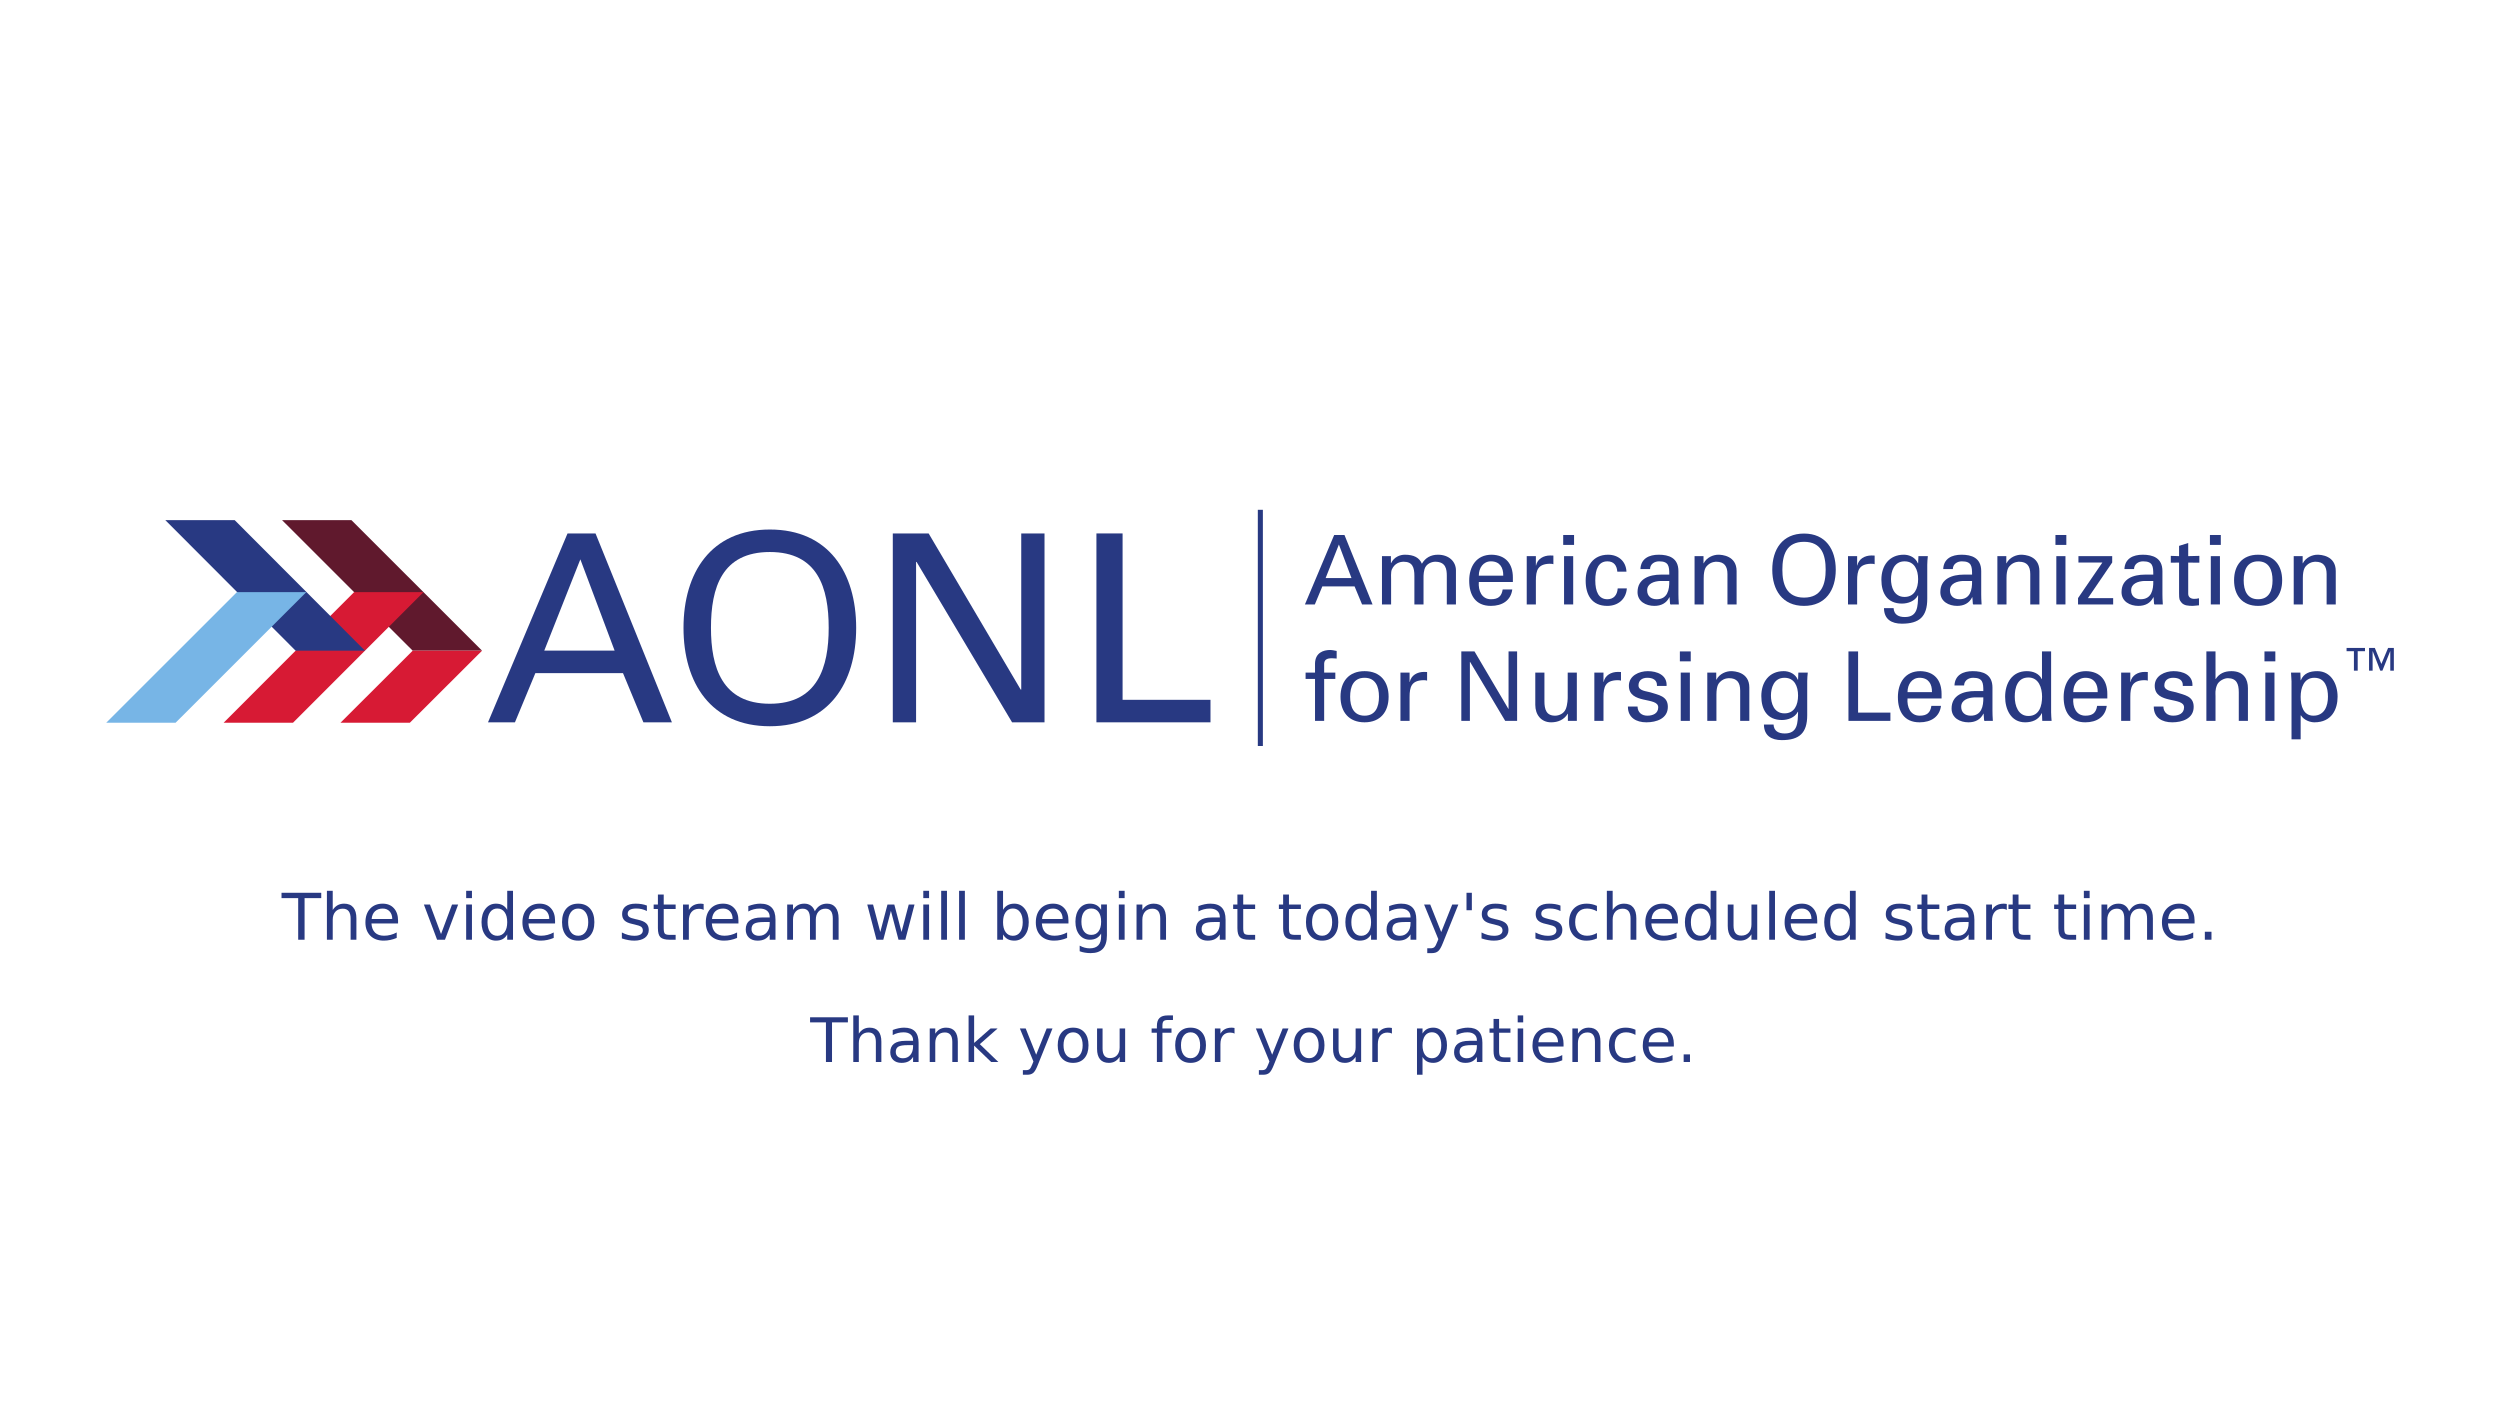 <?xml version="1.0" encoding="UTF-8"?>
<svg version="1.1" viewBox="0 0 1706.7 960" xmlns="http://www.w3.org/2000/svg" xmlns:cc="http://creativecommons.org/ns#" xmlns:dc="http://purl.org/dc/elements/1.1/" xmlns:rdf="http://www.w3.org/1999/02/22-rdf-syntax-ns#">
 <defs>
  <clipPath id="b">
   <path d="m341 0h2v69.988h-2z"/>
  </clipPath>
  <clipPath id="a">
   <path d="m663 40h14.809v8h-14.809z"/>
  </clipPath>
 </defs>
 <style type="text/css">.st0{fill:#28346A;}
	.st1{fill:#FFFFFE;}
	.st2{fill:#8B2434;}</style>
 <g transform="matrix(2.304 0 0 2.304 72.538 348.01)">
  <g fill="#283982" stroke-width=".579">
   <path d="m361.3 20.242h7.668l-3.734-9.949zm-6.129 7.809 8.664-20.578h3.051l8.32 20.578h-3.106l-2.223-5.356h-9.547l-2.223 5.356h-2.938"/>
   <path d="m380.65 15.797h0.055c0.855-1.797 2.625-2.481 4.078-2.481 2.707 0 4.305 0.91 5.043 2.68 1.027-1.77 2.652-2.68 4.762-2.68 3.305 0 5.328 2.082 5.328 4.644v10.09h-2.707v-8.465c0-1.965-0.285-4.188-3.449-4.188-0.824 0-2.648 0.453-3.164 2.223-0.371 1.309-0.285 2.734-0.285 3.078v7.352h-2.707v-8.465c0-2.481-0.57-4.188-3.164-4.188-1.109 0-2.707 0.426-3.535 2.336-0.312 0.742-0.199 2.621-0.199 2.965v7.352h-2.707v-14.309h2.652v2.055"/>
   <path d="m413.93 19.531c0.059-2.394-1.023-4.25-3.648-4.25-2.25 0-3.59 1.91-3.59 4.25zm-7.238 1.879c-0.199 2.508 0.828 5.102 3.59 5.102 2.109 0 3.164-0.824 3.481-2.906h2.848c-0.426 3.25-2.934 4.875-6.356 4.875-4.59 0-6.414-3.25-6.414-7.469 0-4.191 2.109-7.695 6.644-7.695 4.273 0.086 6.297 2.793 6.297 6.754v1.34h-10.09"/>
   <path d="m423.6 28.051h-2.711v-14.309h2.711v2.766h0.055c0.398-1.965 2.223-2.965 4.191-2.965 0.34 0 0.625 0.031 0.941 0.031v2.562c-0.371-0.141-0.801-0.141-1.172-0.141-3.418 0.113-4.016 1.938-4.016 4.961v7.094"/>
   <path d="m431.95 28.051v-14.309h2.707v14.309zm-0.254-20.578h3.219v2.938h-3.219v-2.938"/>
   <path d="m447.73 18.332c-0.141-1.793-0.996-3.051-2.934-3.051-2.594 0-3.594 2.254-3.594 5.617s1 5.613 3.594 5.613c1.797 0 2.906-1.168 3.051-3.219h2.707c-0.23 3.219-2.621 5.188-5.785 5.188-4.59 0-6.414-3.25-6.414-7.469 0-4.191 2.109-7.695 6.641-7.695 3.019 0 5.301 1.91 5.445 5.016h-2.711"/>
   <path d="m460.42 21.098c-1.652 0.086-3.848 0.684-3.848 2.766 0 1.766 1.227 2.648 2.82 2.648 3.195 0 3.793-2.762 3.734-5.414zm2.707-1.883c0-2.477-0.141-3.934-3.019-3.934-1.367 0-2.652 0.801-2.68 2.281h-2.852c0.145-3.133 2.594-4.246 5.418-4.246 2.934 0 5.84 0.883 5.84 4.875v6.84c0 0.629 0.031 1.824 0.117 3.019h-1.828c-0.254 0-0.738 0.145-0.766-0.199-0.059-0.652-0.117-1.281-0.145-1.938h-0.055c-0.887 1.797-2.481 2.566-4.449 2.566-2.481 0-4.988-1.281-4.988-4.078 0-4.016 3.562-5.188 6.957-5.188h2.449"/>
   <path d="m473.27 15.852h0.055c0.914-1.793 2.906-2.535 4.332-2.535 1 0 5.418 0.258 5.418 4.844v9.891h-2.711v-9.004c0-2.367-0.996-3.648-3.277-3.648 0 0-1.48-0.086-2.621 1.055-0.398 0.398-1.141 1.023-1.141 3.816v7.781h-2.707v-14.309h2.652v2.109"/>
   <path d="m503.05 26.027c5.215 0 6.414-3.988 6.414-8.266 0-4.387-1.199-8.266-6.414-8.266-5.215 0-6.414 3.879-6.414 8.266 0 4.277 1.199 8.266 6.414 8.266zm0-18.98c6.414 0 9.406 4.703 9.406 10.715 0 6.016-2.992 10.719-9.406 10.719-6.414 0-9.406-4.703-9.406-10.719 0-6.012 2.992-10.715 9.406-10.715"/>
   <path d="m518.79 28.051h-2.707v-14.309h2.707v2.766h0.059c0.398-1.965 2.223-2.965 4.188-2.965 0.344 0 0.629 0.031 0.941 0.031v2.562c-0.371-0.141-0.797-0.141-1.168-0.141-3.422 0.113-4.019 1.938-4.019 4.961v7.094"/>
   <path d="m532.84 25.828c2.938 0 4.019-2.508 4.019-5.273 0-2.762-1.082-5.273-4.019-5.273-3.164 0-4.019 3.023-4.019 5.273 0 2.254 0.855 5.273 4.019 5.273zm4.106-12.086h2.793c-0.086 0.855-0.172 1.711-0.172 2.566v10.062c0 5.246-2.281 7.383-7.523 7.383-3.078 0-5.273-1.312-5.301-4.617h2.848c0.113 1.91 1.426 2.648 3.336 2.648 3.848 0 3.848-3.191 3.934-6.41h-0.086c-0.855 1.707-2.934 2.422-4.703 2.422-4.363 0-6.098-3.078-6.098-7.098 0-4.133 2.309-7.383 6.641-7.383 1.395 0 2.934 0.57 3.82 1.883 0.055 0.055 0.426 0.883 0.426 0.684l0.086-2.141"/>
   <path d="m550.14 21.098c-1.656 0.086-3.852 0.684-3.852 2.766 0 1.766 1.227 2.648 2.824 2.648 3.191 0 3.789-2.762 3.734-5.414zm2.707-1.883c0-2.477-0.145-3.934-3.023-3.934-1.367 0-2.648 0.801-2.676 2.281h-2.852c0.141-3.133 2.594-4.246 5.414-4.246 2.938 0 5.844 0.883 5.844 4.875v6.84c0 0.629 0.027 1.824 0.113 3.019h-1.824c-0.254 0-0.738 0.145-0.77-0.199-0.055-0.652-0.113-1.281-0.141-1.938h-0.059c-0.883 1.797-2.481 2.566-4.445 2.566-2.481 0-4.988-1.281-4.988-4.078 0-4.016 3.562-5.188 6.953-5.188h2.453"/>
   <path d="m562.99 15.852h0.059c0.91-1.793 2.906-2.535 4.332-2.535 0.996 0 5.414 0.258 5.414 4.844v9.891h-2.707v-9.004c0-2.367-0.996-3.648-3.277-3.648 0 0-1.484-0.086-2.621 1.055-0.402 0.398-1.141 1.023-1.141 3.816v7.781h-2.707v-14.309h2.648v2.109"/>
   <path d="m577.81 28.051v-14.309h2.707v14.309zm-0.258-20.578h3.223v2.938h-3.223v-2.938"/>
   <path d="m594.65 28.051h-10.406v-1.879l7.215-10.547h-7.098v-1.883h10.004v1.883l-7.184 10.547h7.469v1.879"/>
   <path d="m603.83 21.098c-1.652 0.086-3.848 0.684-3.848 2.766 0 1.766 1.227 2.648 2.824 2.648 3.191 0 3.789-2.762 3.731-5.414zm2.707-1.883c0-2.477-0.141-3.934-3.019-3.934-1.367 0-2.652 0.801-2.68 2.281h-2.852c0.145-3.133 2.594-4.246 5.418-4.246 2.934 0 5.844 0.883 5.844 4.875v6.84c0 0.629 0.027 1.824 0.113 3.019h-1.824c-0.258 0-0.742 0.145-0.77-0.199-0.059-0.652-0.113-1.281-0.145-1.938h-0.055c-0.887 1.797-2.481 2.566-4.449 2.566-2.477 0-4.988-1.281-4.988-4.078 0-4.016 3.566-5.188 6.957-5.188h2.449"/>
   <path d="m614.18 13.742v-3.047l2.707-0.855v3.902l3.305-0.082v2.023l-3.305-0.031v9.234c0 1.027 0.797 1.512 1.766 1.512 0.43 0 1-0.055 1.426-0.172v2.082c-0.629 0.027-1.227 0.172-1.852 0.172-0.656 0-1.168-0.027-1.824-0.145-0.43-0.082-1.141-0.312-1.598-0.938-0.484-0.688-0.625-0.742-0.625-2.652v-9.094l-2.453 0.031v-2.023l2.453 0.082"/>
   <path d="m623.58 28.051v-14.309h2.707v14.309zm-0.258-20.578h3.223v2.938h-3.223v-2.938"/>
   <path d="m637.6 26.512c3.219 0 4.273-2.562 4.273-5.613s-1.055-5.617-4.273-5.617c-3.223 0-4.277 2.566-4.277 5.617s1.055 5.613 4.277 5.613zm7.125-5.613c0 4.445-2.422 7.582-7.125 7.582s-7.125-3.137-7.125-7.582 2.422-7.582 7.125-7.582 7.125 3.137 7.125 7.582"/>
   <path d="m650.8 15.852h0.055c0.914-1.793 2.91-2.535 4.332-2.535 1 0 5.418 0.258 5.418 4.844v9.891h-2.707v-9.004c0-2.367-1-3.648-3.277-3.648 0 0-1.484-0.086-2.625 1.055-0.398 0.398-1.141 1.023-1.141 3.816v7.781h-2.707v-14.309h2.652v2.109"/>
   <path d="m358.16 62.551v-12.426h-2.793v-1.883h2.793v-2.734c0.086-3.137 2.453-3.961 4.477-3.961 0.652 0 1.281 0.168 1.938 0.285v2.25c-0.457-0.027-0.914-0.086-1.371-0.086-1.539 0-2.422 0.398-2.336 1.969v2.277h3.309v1.883h-3.309v12.426h-2.707"/>
   <path d="m372.84 61.012c3.219 0 4.273-2.562 4.273-5.613s-1.055-5.617-4.273-5.617c-3.223 0-4.277 2.566-4.277 5.617s1.055 5.613 4.277 5.613zm7.125-5.613c0 4.445-2.426 7.582-7.125 7.582-4.703 0-7.129-3.137-7.129-7.582s2.426-7.582 7.129-7.582c4.699 0 7.125 3.137 7.125 7.582"/>
   <path d="m386.18 62.551h-2.707v-14.309h2.707v2.766h0.059c0.398-1.965 2.223-2.965 4.188-2.965 0.344 0 0.629 0.031 0.941 0.031v2.562c-0.371-0.141-0.797-0.141-1.168-0.141-3.422 0.113-4.019 1.938-4.019 4.957v7.098"/>
   <path d="m418.04 41.973v20.578h-3.531l-10.406-17.473h-0.055v17.473h-2.539v-20.578h3.906l10.031 17.016h0.059v-17.016h2.535"/>
   <path d="m433.03 48.242h2.707v14.309h-2.652v-2.109h-0.055c-1.082 1.797-2.91 2.539-4.902 2.539-2.992 0-4.703-2.281-4.703-5.16v-9.578h2.707v8.469c0 2.477 0.57 4.301 3.164 4.301 1.113 0 2.621-0.57 3.191-2.051 0.516-1.34 0.543-3.023 0.543-3.363v-7.356"/>
   <path d="m443.63 62.551h-2.707v-14.309h2.707v2.766h0.055c0.402-1.965 2.223-2.965 4.191-2.965 0.344 0 0.629 0.031 0.941 0.031v2.562c-0.371-0.141-0.801-0.141-1.168-0.141-3.422 0.113-4.019 1.938-4.019 4.957v7.098"/>
   <path d="m456.77 47.816c2.707 0 5.758 1.141 5.559 4.391h-2.852c0.117-1.824-1.281-2.426-2.848-2.426-1.453 0-2.625 0.684-2.625 2.281s2.453 1.711 3.481 2.023c2.422 0.801 5.215 1.082 5.215 4.305 0 3.508-3.422 4.59-6.356 4.59-2.992 0-5.504-1.367-5.473-4.676h2.848c0.059 1.77 1.254 2.707 2.91 2.707 1.594 0 3.219-0.625 3.219-2.477 0-3.195-8.691-0.801-8.691-6.387 0-2.992 3.019-4.332 5.613-4.332"/>
   <path d="m466.52 62.551v-14.309h2.707v14.309zm-0.254-20.578h3.219v2.938h-3.219v-2.938"/>
   <path d="m477.04 50.352h0.055c0.914-1.793 2.906-2.535 4.332-2.535 1 0 5.418 0.258 5.418 4.844v9.891h-2.711v-9.004c0-2.367-0.996-3.648-3.277-3.648 0 0-1.48-0.086-2.621 1.055-0.398 0.398-1.141 1.023-1.141 3.816v7.781h-2.707v-14.309h2.652v2.109"/>
   <path d="m497.27 60.328c2.934 0 4.016-2.508 4.016-5.273s-1.082-5.273-4.016-5.273c-3.164 0-4.019 3.023-4.019 5.273 0 2.254 0.855 5.273 4.019 5.273zm4.102-12.086h2.793c-0.086 0.855-0.168 1.711-0.168 2.566v10.062c0 5.242-2.281 7.383-7.527 7.383-3.078 0-5.269-1.312-5.301-4.617h2.852c0.113 1.91 1.426 2.648 3.336 2.648 3.848 0 3.848-3.191 3.93-6.414h-0.082c-0.855 1.711-2.938 2.426-4.707 2.426-4.359 0-6.098-3.078-6.098-7.098 0-4.133 2.309-7.383 6.641-7.383 1.398 0 2.938 0.57 3.82 1.879 0.059 0.059 0.426 0.887 0.426 0.688l0.086-2.141"/>
   <path d="m516.22 62.551v-20.578h2.852v18.129h9.578v2.449h-12.43"/>
   <path d="m540.96 54.031c0.055-2.394-1.027-4.25-3.648-4.25-2.254 0-3.594 1.91-3.594 4.25zm-7.242 1.879c-0.199 2.508 0.828 5.102 3.594 5.102 2.109 0 3.164-0.824 3.477-2.906h2.848c-0.426 3.25-2.934 4.875-6.356 4.875-4.59 0-6.414-3.25-6.414-7.469 0-4.191 2.109-7.695 6.644-7.695 4.273 0.086 6.297 2.793 6.297 6.754v1.34h-10.09"/>
   <path d="m553.47 55.598c-1.652 0.086-3.848 0.684-3.848 2.766 0 1.766 1.227 2.648 2.824 2.648 3.191 0 3.789-2.762 3.734-5.414zm2.711-1.883c0-2.477-0.145-3.934-3.023-3.934-1.367 0-2.648 0.801-2.68 2.281h-2.848c0.141-3.137 2.594-4.246 5.414-4.246 2.938 0 5.844 0.883 5.844 4.875v6.84c0 0.625 0.027 1.824 0.113 3.019h-1.824c-0.258 0-0.742 0.145-0.77-0.199-0.059-0.656-0.113-1.281-0.141-1.938h-0.059c-0.883 1.797-2.481 2.566-4.445 2.566-2.481 0-4.988-1.285-4.988-4.078 0-4.016 3.562-5.188 6.953-5.188h2.453"/>
   <path d="m569.54 61.098c3.277 0 4.047-3.051 4.047-5.727 0-2.594-0.969-5.676-4.047-5.676-3.25 0-4.047 2.996-4.047 5.676 0 2.676 1 5.727 4.047 5.727zm4.019-19.125h2.707v18.043c0 0.855 0.086 1.711 0.145 2.535h-2.766l-0.086-2.137v-0.141h-0.055c-0.973 1.992-2.852 2.707-4.934 2.707-4.246 0-5.93-3.906-5.93-7.582 0-3.879 1.969-7.582 6.414-7.582 1.824 0 3.621 0.656 4.449 2.367h0.055v-8.211"/>
   <path d="m590.07 54.031c0.055-2.394-1.027-4.25-3.652-4.25-2.25 0-3.59 1.91-3.59 4.25zm-7.242 1.879c-0.199 2.508 0.828 5.102 3.59 5.102 2.113 0 3.164-0.824 3.481-2.906h2.848c-0.426 3.25-2.934 4.875-6.356 4.875-4.59 0-6.414-3.25-6.414-7.469 0-4.191 2.109-7.695 6.644-7.695 4.273 0.086 6.297 2.793 6.297 6.754v1.34h-10.09"/>
   <path d="m599.73 62.551h-2.711v-14.309h2.711v2.766h0.055c0.398-1.965 2.223-2.965 4.191-2.965 0.34 0 0.625 0.031 0.938 0.031v2.562c-0.367-0.141-0.797-0.141-1.168-0.141-3.418 0.113-4.016 1.938-4.016 4.957v7.098"/>
   <path d="m612.58 47.816c2.707 0 5.758 1.141 5.559 4.391h-2.852c0.117-1.824-1.281-2.426-2.848-2.426-1.453 0-2.625 0.684-2.625 2.281s2.453 1.711 3.477 2.023c2.426 0.801 5.219 1.082 5.219 4.305 0 3.508-3.422 4.59-6.356 4.59-2.992 0-5.504-1.367-5.473-4.676h2.848c0.059 1.77 1.254 2.707 2.91 2.707 1.594 0 3.219-0.625 3.219-2.477 0-3.195-8.691-0.801-8.691-6.387 0-2.992 3.019-4.332 5.613-4.332"/>
   <path d="m622.27 62.551v-20.578h2.707v8.18h0.055c1.027-1.594 2.566-2.336 4.648-2.336 3.731 0 4.902 2.481 4.902 5.043v9.691h-2.711v-8.465c0-2.508-0.652-4.133-3.191-4.188-1.082-0.031-2.734 0.797-3.246 1.992-0.629 1.484-0.457 2.508-0.457 3.309v7.352h-2.707"/>
   <path d="m639.74 62.551v-14.309h2.707v14.309zm-0.258-20.578h3.223v2.938h-3.223v-2.938"/>
   <path d="m654.25 49.781c-3.078 0-4.047 3.023-4.047 5.617 0 2.68 0.77 5.613 3.789 5.613 3.309 0 4.305-2.934 4.305-5.613s-0.797-5.617-4.047-5.617zm-6.754 1.027c-0.031-0.855-0.086-1.711-0.145-2.566h2.766l0.086 2.281h0.055c0.828-2.051 2.625-2.707 4.875-2.707 4.019 0 6.016 3.703 6.016 7.582 0 3.676-1.711 7.582-6.871 7.582-1.168 0-3.051-0.57-3.988-2.055h-0.086v7.098h-2.707v-17.215"/>
   <path d="m129.78 41.738h20.852l-10.156-27.051zm-16.668 21.242 23.566-55.969h8.293l22.633 55.969h-8.449l-6.043-14.574h-25.969l-6.047 14.574h-7.984"/>
   <path d="m196.62 57.477c14.184 0 17.441-10.852 17.441-22.48 0-11.938-3.258-22.48-17.441-22.48s-17.441 10.543-17.441 22.48c0 11.629 3.258 22.48 17.441 22.48zm0-51.625c17.441 0 25.582 12.789 25.582 29.145 0 16.355-8.141 29.145-25.582 29.145s-25.578-12.789-25.578-29.145c0-16.355 8.137-29.145 25.578-29.145"/>
   <path d="m278.01 7.012v55.969h-9.613l-28.293-47.52h-0.152v47.52h-6.898v-55.969h10.617l27.285 46.277h0.156v-46.277h6.898"/>
   <path d="m293.39 62.98v-55.969h7.75v49.301h26.047v6.668h-33.797"/>
  </g>
  <g clip-path="url(#b)" stroke-width=".579">
   <path d="m342.71 69.988h-1.5v-69.984h1.5v69.984" fill="#283982" stroke-width=".335"/>
  </g>
  <g stroke-width=".335">
   <path d="m90.797 41.754-38.711-38.691h20.555l38.711 38.691h-20.555" fill="#60192d"/>
   <path d="m111.35 41.754h-20.555l-21.387 21.34h20.555l21.387-21.34" fill="#d71a34"/>
   <path d="m55.34 63.094 38.652-38.688h-20.555l-38.652 38.688h20.555" fill="#d71a34"/>
   <path d="m56.105 41.754-38.613-38.691h20.555l38.613 38.691h-20.555" fill="#283982"/>
   <path d="m20.555 63.094 38.711-38.688h-20.555l-38.711 38.688h20.555" fill="#77b5e6"/>
  </g>
  <g clip-path="url(#a)" stroke-width=".579">
   <path d="m677.82 47.676h-1.059v-5.777h-0.031l-2.305 5.777h-0.625l-2.242-5.777h-0.031v5.777h-1.055v-6.738h1.711l1.938 4.754 2-4.754h1.699zm-8.551-5.777h-2.16v5.777h-1.121v-5.777h-2.176v-0.961h5.457v0.961" fill="#283982" stroke-width=".335"/>
  </g>
 </g>
 <g fill="#283982" stroke-width="1.649" aria-label="The video stream will begin at today's scheduled start time.   ">
  <path d="m192.19 609.48h27.116v3.65h-11.379v28.404h-4.358v-28.404h-11.379z"/>
  <path d="m243.31 627.02v14.513h-3.95v-14.385q0-3.414-1.331-5.11-1.331-1.696-3.993-1.696-3.199 0-5.045 2.04-1.846 2.04-1.846 5.561v13.59h-3.972v-33.406h3.972v13.096q1.417-2.168 3.328-3.242 1.932-1.073 4.444-1.073 4.144 0 6.269 2.576 2.126 2.555 2.126 7.536z"/>
  <path d="m271.75 628.52v1.932h-18.163q0.258 4.079 2.447 6.226 2.211 2.126 6.14 2.126 2.276 0 4.401-0.558 2.147-0.558 4.251-1.675v3.736q-2.126 0.902-4.358 1.374-2.233 0.472-4.53 0.472-5.754 0-9.124-3.349-3.349-3.349-3.349-9.06 0-5.904 3.178-9.361 3.199-3.478 8.609-3.478 4.852 0 7.665 3.135 2.834 3.113 2.834 8.48zm-3.95-1.159q-0.043-3.242-1.825-5.174-1.76-1.932-4.68-1.932-3.306 0-5.303 1.868-1.975 1.868-2.276 5.26z"/>
  <path d="m289.38 617.49h4.186l7.514 20.181 7.514-20.181h4.186l-9.017 24.046h-5.367z"/>
  <path d="m318.24 617.49h3.95v24.046h-3.95zm0-9.361h3.95v5.002h-3.95z"/>
  <path d="m346.27 621.14v-13.01h3.95v33.406h-3.95v-3.607q-1.245 2.147-3.156 3.199-1.889 1.03-4.551 1.03-4.358 0-7.106-3.478-2.727-3.478-2.727-9.146t2.727-9.146q2.748-3.478 7.106-3.478 2.662 0 4.551 1.052 1.911 1.03 3.156 3.178zm-13.461 8.395q0 4.358 1.782 6.849 1.803 2.469 4.938 2.469t4.938-2.469q1.803-2.49 1.803-6.849 0-4.358-1.803-6.827-1.803-2.49-4.938-2.49t-4.938 2.49q-1.782 2.469-1.782 6.827z"/>
  <path d="m378.93 628.52v1.932h-18.163q0.258 4.079 2.447 6.226 2.211 2.126 6.14 2.126 2.276 0 4.401-0.558 2.147-0.558 4.251-1.675v3.736q-2.126 0.902-4.358 1.374-2.233 0.472-4.53 0.472-5.754 0-9.124-3.349-3.349-3.349-3.349-9.06 0-5.904 3.178-9.361 3.199-3.478 8.609-3.478 4.852 0 7.665 3.135 2.834 3.113 2.834 8.48zm-3.95-1.159q-0.043-3.242-1.825-5.174-1.76-1.932-4.68-1.932-3.306 0-5.303 1.868-1.975 1.868-2.276 5.26z"/>
  <path d="m394.73 620.26q-3.178 0-5.024 2.49-1.846 2.469-1.846 6.784 0 4.315 1.825 6.806 1.846 2.469 5.045 2.469 3.156 0 5.002-2.49 1.846-2.49 1.846-6.784 0-4.272-1.846-6.763-1.846-2.512-5.002-2.512zm0-3.349q5.153 0 8.094 3.349 2.941 3.349 2.941 9.275 0 5.904-2.941 9.275-2.941 3.349-8.094 3.349-5.174 0-8.115-3.349-2.92-3.371-2.92-9.275 0-5.926 2.92-9.275 2.941-3.349 8.115-3.349z"/>
  <path d="m441.62 618.2v3.736q-1.675-0.859-3.478-1.288-1.803-0.429-3.736-0.429-2.941 0-4.423 0.902-1.46 0.902-1.46 2.705 0 1.374 1.052 2.168 1.052 0.773 4.229 1.481l1.353 0.301q4.208 0.902 5.968 2.555 1.782 1.632 1.782 4.573 0 3.349-2.662 5.303-2.641 1.954-7.278 1.954-1.932 0-4.036-0.386-2.083-0.365-4.401-1.116v-4.079q2.19 1.138 4.315 1.718 2.126 0.558 4.208 0.558 2.791 0 4.294-0.945 1.503-0.966 1.503-2.705 0-1.61-1.095-2.469-1.073-0.859-4.745-1.653l-1.374-0.322q-3.671-0.773-5.303-2.362-1.632-1.61-1.632-4.401 0-3.392 2.405-5.239 2.405-1.846 6.827-1.846 2.19 0 4.122 0.322 1.932 0.322 3.564 0.966z"/>
  <path d="m453.11 610.66v6.827h8.137v3.07h-8.137v13.053q0 2.941 0.794 3.779 0.816 0.837 3.285 0.837h4.058v3.306h-4.058q-4.573 0-6.312-1.696-1.739-1.718-1.739-6.226v-13.053h-2.898v-3.07h2.898v-6.827z"/>
  <path d="m480.37 621.18q-0.666-0.386-1.46-0.558-0.773-0.193-1.718-0.193-3.349 0-5.153 2.19-1.782 2.168-1.782 6.248v12.667h-3.972v-24.046h3.972v3.736q1.245-2.19 3.242-3.242 1.997-1.073 4.852-1.073 0.408 0 0.902 0.064 0.494 0.043 1.095 0.15z"/>
  <path d="m504.12 628.52v1.932h-18.163q0.258 4.079 2.447 6.226 2.211 2.126 6.14 2.126 2.276 0 4.401-0.558 2.147-0.558 4.251-1.675v3.736q-2.126 0.902-4.358 1.374-2.233 0.472-4.53 0.472-5.754 0-9.124-3.349-3.349-3.349-3.349-9.06 0-5.904 3.178-9.361 3.199-3.478 8.609-3.478 4.852 0 7.665 3.135 2.834 3.113 2.834 8.48zm-3.95-1.159q-0.043-3.242-1.825-5.174-1.76-1.932-4.68-1.932-3.306 0-5.303 1.868-1.975 1.868-2.276 5.26z"/>
  <path d="m521.53 629.45q-4.788 0-6.634 1.095t-1.846 3.736q0 2.104 1.374 3.349 1.395 1.224 3.779 1.224 3.285 0 5.26-2.319 1.997-2.34 1.997-6.205v-0.88zm7.879-1.632v13.719h-3.95v-3.65q-1.353 2.19-3.371 3.242-2.018 1.03-4.938 1.03-3.693 0-5.883-2.061-2.168-2.083-2.168-5.561 0-4.058 2.705-6.119 2.727-2.061 8.115-2.061h5.539v-0.386q0-2.727-1.803-4.208-1.782-1.503-5.024-1.503-2.061 0-4.015 0.494-1.954 0.494-3.757 1.481v-3.65q2.168-0.837 4.208-1.245 2.04-0.429 3.972-0.429 5.217 0 7.793 2.705t2.576 8.201z"/>
  <path d="m556.27 622.1q1.481-2.662 3.542-3.929 2.061-1.267 4.852-1.267 3.757 0 5.797 2.641 2.04 2.619 2.04 7.471v14.513h-3.972v-14.385q0-3.457-1.224-5.131-1.224-1.675-3.736-1.675-3.07 0-4.852 2.04-1.782 2.04-1.782 5.561v13.59h-3.972v-14.385q0-3.478-1.224-5.131-1.224-1.675-3.779-1.675-3.027 0-4.809 2.061-1.782 2.04-1.782 5.539v13.59h-3.972v-24.046h3.972v3.736q1.353-2.211 3.242-3.263t4.487-1.052q2.619 0 4.444 1.331 1.846 1.331 2.727 3.865z"/>
  <path d="m592.06 617.49h3.95l4.938 18.764 4.917-18.764h4.659l4.938 18.764 4.917-18.764h3.95l-6.29 24.046h-4.659l-5.174-19.709-5.196 19.709h-4.659z"/>
  <path d="m630.31 617.49h3.95v24.046h-3.95zm0-9.361h3.95v5.002h-3.95z"/>
  <path d="m642.53 608.13h3.95v33.406h-3.95z"/>
  <path d="m654.75 608.13h3.95v33.406h-3.95z"/>
  <path d="m698.2 629.53q0-4.358-1.803-6.827-1.782-2.49-4.917-2.49t-4.938 2.49q-1.782 2.469-1.782 6.827 0 4.358 1.782 6.849 1.803 2.469 4.938 2.469t4.917-2.469q1.803-2.49 1.803-6.849zm-13.44-8.395q1.245-2.147 3.135-3.178 1.911-1.052 4.551-1.052 4.38 0 7.106 3.478 2.748 3.478 2.748 9.146t-2.748 9.146q-2.727 3.478-7.106 3.478-2.641 0-4.551-1.03-1.889-1.052-3.135-3.199v3.607h-3.972v-33.406h3.972z"/>
  <path d="m729.42 628.52v1.932h-18.163q0.258 4.079 2.447 6.226 2.211 2.126 6.14 2.126 2.276 0 4.401-0.558 2.147-0.558 4.251-1.675v3.736q-2.126 0.902-4.358 1.374-2.233 0.472-4.53 0.472-5.754 0-9.124-3.349-3.349-3.349-3.349-9.06 0-5.904 3.178-9.361 3.199-3.478 8.609-3.478 4.852 0 7.665 3.135 2.834 3.113 2.834 8.48zm-3.95-1.159q-0.043-3.242-1.825-5.174-1.76-1.932-4.68-1.932-3.306 0-5.303 1.868-1.975 1.868-2.276 5.26z"/>
  <path d="m751.72 629.23q0-4.294-1.782-6.655-1.76-2.362-4.959-2.362-3.178 0-4.959 2.362-1.76 2.362-1.76 6.655 0 4.272 1.76 6.634 1.782 2.362 4.959 2.362 3.199 0 4.959-2.362 1.782-2.362 1.782-6.634zm3.95 9.318q0 6.14-2.727 9.124-2.727 3.006-8.352 3.006-2.083 0-3.929-0.322-1.846-0.301-3.585-0.945v-3.843q1.739 0.945 3.435 1.395 1.696 0.451 3.457 0.451 3.886 0 5.818-2.04 1.932-2.018 1.932-6.119v-1.954q-1.224 2.126-3.135 3.178-1.911 1.052-4.573 1.052-4.423 0-7.128-3.371t-2.705-8.931q0-5.582 2.705-8.953t7.128-3.371q2.662 0 4.573 1.052t3.135 3.178v-3.65h3.95z"/>
  <path d="m763.81 617.49h3.95v24.046h-3.95zm0-9.361h3.95v5.002h-3.95z"/>
  <path d="m796.02 627.02v14.513h-3.95v-14.385q0-3.414-1.331-5.11-1.331-1.696-3.993-1.696-3.199 0-5.045 2.04-1.846 2.04-1.846 5.561v13.59h-3.972v-24.046h3.972v3.736q1.417-2.168 3.328-3.242 1.932-1.073 4.444-1.073 4.144 0 6.269 2.576 2.126 2.555 2.126 7.536z"/>
  <path d="m828.8 629.45q-4.788 0-6.634 1.095t-1.846 3.736q0 2.104 1.374 3.349 1.395 1.224 3.779 1.224 3.285 0 5.26-2.319 1.997-2.34 1.997-6.205v-0.88zm7.879-1.632v13.719h-3.95v-3.65q-1.353 2.19-3.371 3.242-2.018 1.03-4.938 1.03-3.693 0-5.883-2.061-2.168-2.083-2.168-5.561 0-4.058 2.705-6.119 2.727-2.061 8.115-2.061h5.539v-0.386q0-2.727-1.803-4.208-1.782-1.503-5.024-1.503-2.061 0-4.015 0.494-1.954 0.494-3.757 1.481v-3.65q2.168-0.837 4.208-1.245 2.04-0.429 3.972-0.429 5.217 0 7.793 2.705 2.576 2.705 2.576 8.201z"/>
  <path d="m848.72 610.66v6.827h8.137v3.07h-8.137v13.053q0 2.941 0.794 3.779 0.816 0.837 3.285 0.837h4.058v3.306h-4.058q-4.573 0-6.312-1.696-1.739-1.718-1.739-6.226v-13.053h-2.898v-3.07h2.898v-6.827z"/>
  <path d="m879.94 610.66v6.827h8.137v3.07h-8.137v13.053q0 2.941 0.794 3.779 0.816 0.837 3.285 0.837h4.058v3.306h-4.058q-4.573 0-6.312-1.696-1.739-1.718-1.739-6.226v-13.053h-2.898v-3.07h2.898v-6.827z"/>
  <path d="m902.59 620.26q-3.178 0-5.024 2.49-1.846 2.469-1.846 6.784 0 4.315 1.825 6.806 1.846 2.469 5.045 2.469 3.156 0 5.002-2.49 1.846-2.49 1.846-6.784 0-4.272-1.846-6.763-1.846-2.512-5.002-2.512zm0-3.349q5.153 0 8.094 3.349t2.941 9.275q0 5.904-2.941 9.275-2.941 3.349-8.094 3.349-5.174 0-8.115-3.349-2.92-3.371-2.92-9.275 0-5.926 2.92-9.275 2.941-3.349 8.115-3.349z"/>
  <path d="m936 621.14v-13.01h3.95v33.406h-3.95v-3.607q-1.245 2.147-3.156 3.199-1.889 1.03-4.551 1.03-4.358 0-7.106-3.478-2.727-3.478-2.727-9.146t2.727-9.146q2.748-3.478 7.106-3.478 2.662 0 4.551 1.052 1.911 1.03 3.156 3.178zm-13.461 8.395q0 4.358 1.782 6.849 1.803 2.469 4.938 2.469 3.135 0 4.938-2.469 1.803-2.49 1.803-6.849 0-4.358-1.803-6.827-1.803-2.49-4.938-2.49-3.135 0-4.938 2.49-1.782 2.469-1.782 6.827z"/>
  <path d="m959.01 629.45q-4.788 0-6.634 1.095t-1.846 3.736q0 2.104 1.374 3.349 1.395 1.224 3.779 1.224 3.285 0 5.26-2.319 1.997-2.34 1.997-6.205v-0.88zm7.879-1.632v13.719h-3.95v-3.65q-1.353 2.19-3.371 3.242-2.018 1.03-4.938 1.03-3.693 0-5.883-2.061-2.168-2.083-2.168-5.561 0-4.058 2.705-6.119 2.727-2.061 8.115-2.061h5.539v-0.386q0-2.727-1.803-4.208-1.782-1.503-5.024-1.503-2.061 0-4.015 0.494-1.954 0.494-3.757 1.481v-3.65q2.168-0.837 4.208-1.245 2.04-0.429 3.972-0.429 5.217 0 7.793 2.705t2.576 8.201z"/>
  <path d="m985.03 643.77q-1.675 4.294-3.263 5.604-1.589 1.31-4.251 1.31h-3.156v-3.306h2.319q1.632 0 2.533-0.773 0.902-0.773 1.997-3.65l0.708-1.803-9.726-23.659h4.186l7.514 18.807 7.514-18.807h4.186z"/>
  <path d="m1004.8 609.48v11.916h-3.65v-11.916z"/>
  <path d="m1028.5 618.2v3.736q-1.675-0.859-3.478-1.288-1.804-0.429-3.736-0.429-2.941 0-4.423 0.902-1.46 0.902-1.46 2.705 0 1.374 1.052 2.168 1.052 0.773 4.229 1.481l1.353 0.301q4.208 0.902 5.968 2.555 1.782 1.632 1.782 4.573 0 3.349-2.662 5.303-2.641 1.954-7.278 1.954-1.932 0-4.036-0.386-2.083-0.365-4.401-1.116v-4.079q2.19 1.138 4.315 1.718 2.126 0.558 4.208 0.558 2.791 0 4.294-0.945 1.503-0.966 1.503-2.705 0-1.61-1.095-2.469-1.073-0.859-4.745-1.653l-1.374-0.322q-3.671-0.773-5.303-2.362-1.632-1.61-1.632-4.401 0-3.392 2.405-5.239 2.405-1.846 6.827-1.846 2.19 0 4.122 0.322 1.932 0.322 3.564 0.966z"/>
  <path d="m1065.3 618.2v3.736q-1.675-0.859-3.478-1.288-1.803-0.429-3.736-0.429-2.941 0-4.423 0.902-1.46 0.902-1.46 2.705 0 1.374 1.052 2.168 1.052 0.773 4.229 1.481l1.353 0.301q4.208 0.902 5.968 2.555 1.782 1.632 1.782 4.573 0 3.349-2.662 5.303-2.641 1.954-7.278 1.954-1.932 0-4.036-0.386-2.083-0.365-4.401-1.116v-4.079q2.19 1.138 4.315 1.718 2.125 0.558 4.208 0.558 2.791 0 4.294-0.945 1.503-0.966 1.503-2.705 0-1.61-1.095-2.469-1.073-0.859-4.745-1.653l-1.374-0.322q-3.671-0.773-5.303-2.362-1.632-1.61-1.632-4.401 0-3.392 2.405-5.239 2.405-1.846 6.827-1.846 2.19 0 4.122 0.322 1.932 0.322 3.564 0.966z"/>
  <path d="m1090.2 618.41v3.693q-1.675-0.923-3.371-1.374-1.675-0.472-3.392-0.472-3.843 0-5.968 2.447-2.126 2.426-2.126 6.827 0 4.401 2.126 6.849 2.126 2.426 5.968 2.426 1.718 0 3.392-0.451 1.696-0.472 3.371-1.395v3.65q-1.653 0.773-3.435 1.159-1.76 0.386-3.757 0.386-5.432 0-8.631-3.414-3.199-3.414-3.199-9.21 0-5.883 3.22-9.253 3.242-3.371 8.867-3.371 1.825 0 3.564 0.386 1.739 0.365 3.371 1.116z"/>
  <path d="m1117.1 627.02v14.513h-3.95v-14.385q0-3.414-1.331-5.11-1.331-1.696-3.993-1.696-3.199 0-5.045 2.04-1.846 2.04-1.846 5.561v13.59h-3.972v-33.406h3.972v13.096q1.417-2.168 3.328-3.242 1.932-1.073 4.444-1.073 4.144 0 6.269 2.576 2.126 2.555 2.126 7.536z"/>
  <path d="m1145.5 628.52v1.932h-18.163q0.258 4.079 2.448 6.226 2.211 2.126 6.14 2.126 2.276 0 4.401-0.558 2.147-0.558 4.251-1.675v3.736q-2.126 0.902-4.358 1.374-2.233 0.472-4.53 0.472-5.754 0-9.124-3.349-3.349-3.349-3.349-9.06 0-5.904 3.178-9.361 3.199-3.478 8.609-3.478 4.852 0 7.665 3.135 2.834 3.113 2.834 8.48zm-3.95-1.159q-0.043-3.242-1.825-5.174-1.76-1.932-4.68-1.932-3.306 0-5.303 1.868-1.975 1.868-2.276 5.26z"/>
  <path d="m1167.8 621.14v-13.01h3.95v33.406h-3.95v-3.607q-1.245 2.147-3.156 3.199-1.889 1.03-4.551 1.03-4.358 0-7.106-3.478-2.727-3.478-2.727-9.146t2.727-9.146q2.748-3.478 7.106-3.478 2.662 0 4.551 1.052 1.911 1.03 3.156 3.178zm-13.461 8.395q0 4.358 1.782 6.849 1.803 2.469 4.938 2.469 3.135 0 4.938-2.469 1.803-2.49 1.803-6.849 0-4.358-1.803-6.827-1.803-2.49-4.938-2.49-3.135 0-4.938 2.49-1.782 2.469-1.782 6.827z"/>
  <path d="m1179.5 632.04v-14.556h3.95v14.406q0 3.414 1.331 5.131 1.331 1.696 3.993 1.696 3.199 0 5.045-2.04 1.868-2.04 1.868-5.561v-13.633h3.95v24.046h-3.95v-3.693q-1.438 2.19-3.349 3.263-1.889 1.052-4.401 1.052-4.144 0-6.29-2.576-2.147-2.576-2.147-7.536z"/>
  <path d="m1207.8 608.13h3.95v33.406h-3.95z"/>
  <path d="m1240.6 628.52v1.932h-18.163q0.258 4.079 2.447 6.226 2.211 2.126 6.14 2.126 2.276 0 4.401-0.558 2.147-0.558 4.251-1.675v3.736q-2.126 0.902-4.358 1.374-2.233 0.472-4.53 0.472-5.754 0-9.124-3.349-3.349-3.349-3.349-9.06 0-5.904 3.177-9.361 3.199-3.478 8.609-3.478 4.852 0 7.665 3.135 2.834 3.113 2.834 8.48zm-3.95-1.159q-0.043-3.242-1.825-5.174-1.76-1.932-4.68-1.932-3.306 0-5.303 1.868-1.975 1.868-2.276 5.26z"/>
  <path d="m1262.9 621.14v-13.01h3.95v33.406h-3.95v-3.607q-1.245 2.147-3.156 3.199-1.889 1.03-4.551 1.03-4.358 0-7.106-3.478-2.727-3.478-2.727-9.146t2.727-9.146q2.748-3.478 7.106-3.478 2.662 0 4.551 1.052 1.911 1.03 3.156 3.178zm-13.461 8.395q0 4.358 1.782 6.849 1.804 2.469 4.938 2.469t4.938-2.469q1.803-2.49 1.803-6.849 0-4.358-1.803-6.827-1.804-2.49-4.938-2.49t-4.938 2.49q-1.782 2.469-1.782 6.827z"/>
  <path d="m1304.3 618.2v3.736q-1.675-0.859-3.478-1.288t-3.736-0.429q-2.941 0-4.423 0.902-1.46 0.902-1.46 2.705 0 1.374 1.052 2.168 1.052 0.773 4.229 1.481l1.353 0.301q4.208 0.902 5.968 2.555 1.782 1.632 1.782 4.573 0 3.349-2.662 5.303-2.641 1.954-7.278 1.954-1.932 0-4.036-0.386-2.083-0.365-4.401-1.116v-4.079q2.19 1.138 4.315 1.718 2.126 0.558 4.208 0.558 2.791 0 4.294-0.945 1.503-0.966 1.503-2.705 0-1.61-1.095-2.469-1.073-0.859-4.745-1.653l-1.374-0.322q-3.671-0.773-5.303-2.362-1.632-1.61-1.632-4.401 0-3.392 2.405-5.239t6.827-1.846q2.19 0 4.122 0.322 1.932 0.322 3.564 0.966z"/>
  <path d="m1315.8 610.66v6.827h8.137v3.07h-8.137v13.053q0 2.941 0.794 3.779 0.816 0.837 3.285 0.837h4.058v3.306h-4.058q-4.573 0-6.312-1.696-1.739-1.718-1.739-6.226v-13.053h-2.898v-3.07h2.898v-6.827z"/>
  <path d="m1340 629.45q-4.788 0-6.634 1.095t-1.846 3.736q0 2.104 1.374 3.349 1.395 1.224 3.779 1.224 3.285 0 5.26-2.319 1.997-2.34 1.997-6.205v-0.88zm7.879-1.632v13.719h-3.95v-3.65q-1.353 2.19-3.371 3.242-2.018 1.03-4.938 1.03-3.693 0-5.883-2.061-2.168-2.083-2.168-5.561 0-4.058 2.705-6.119 2.727-2.061 8.115-2.061h5.539v-0.386q0-2.727-1.804-4.208-1.782-1.503-5.024-1.503-2.061 0-4.015 0.494-1.954 0.494-3.757 1.481v-3.65q2.168-0.837 4.208-1.245 2.04-0.429 3.972-0.429 5.217 0 7.793 2.705t2.576 8.201z"/>
  <path d="m1370 621.18q-0.666-0.386-1.46-0.558-0.773-0.193-1.718-0.193-3.349 0-5.153 2.19-1.782 2.168-1.782 6.248v12.667h-3.972v-24.046h3.972v3.736q1.245-2.19 3.242-3.242 1.997-1.073 4.852-1.073 0.408 0 0.902 0.064 0.494 0.043 1.095 0.15z"/>
  <path d="m1378 610.66v6.827h8.137v3.07h-8.137v13.053q0 2.941 0.794 3.779 0.816 0.837 3.285 0.837h4.058v3.306h-4.058q-4.573 0-6.312-1.696-1.739-1.718-1.739-6.226v-13.053h-2.898v-3.07h2.898v-6.827z"/>
  <path d="m1409.2 610.66v6.827h8.137v3.07h-8.137v13.053q0 2.941 0.794 3.779 0.816 0.837 3.285 0.837h4.058v3.306h-4.058q-4.573 0-6.312-1.696-1.739-1.718-1.739-6.226v-13.053h-2.898v-3.07h2.898v-6.827z"/>
  <path d="m1422.6 617.49h3.95v24.046h-3.95zm0-9.361h3.95v5.002h-3.95z"/>
  <path d="m1453.5 622.1q1.481-2.662 3.542-3.929 2.061-1.267 4.852-1.267 3.757 0 5.797 2.641 2.04 2.619 2.04 7.471v14.513h-3.972v-14.385q0-3.457-1.224-5.131-1.224-1.675-3.736-1.675-3.07 0-4.852 2.04-1.782 2.04-1.782 5.561v13.59h-3.972v-14.385q0-3.478-1.224-5.131-1.224-1.675-3.779-1.675-3.027 0-4.809 2.061-1.782 2.04-1.782 5.539v13.59h-3.972v-24.046h3.972v3.736q1.353-2.211 3.242-3.263 1.889-1.052 4.487-1.052 2.619 0 4.444 1.331 1.846 1.331 2.727 3.865z"/>
  <path d="m1498.2 628.52v1.932h-18.163q0.258 4.079 2.447 6.226 2.211 2.126 6.14 2.126 2.276 0 4.401-0.558 2.147-0.558 4.251-1.675v3.736q-2.126 0.902-4.358 1.374-2.233 0.472-4.53 0.472-5.754 0-9.124-3.349-3.349-3.349-3.349-9.06 0-5.904 3.177-9.361 3.199-3.478 8.609-3.478 4.852 0 7.665 3.135 2.834 3.113 2.834 8.48zm-3.95-1.159q-0.043-3.242-1.825-5.174-1.76-1.932-4.68-1.932-3.306 0-5.303 1.868-1.975 1.868-2.276 5.26z"/>
  <path d="m1505.2 636.08h4.53v5.453h-4.53z"/>
 </g>
 <g fill="#283982" stroke-width="1.427" aria-label="Thank you for your patience.">
  <path d="m553.02 694.48h25.819v3.475h-10.834v27.045h-4.15v-27.045h-10.834z"/>
  <path d="m601.69 711.19v13.819h-3.761v-13.696q0-3.25-1.267-4.865-1.267-1.615-3.802-1.615-3.046 0-4.804 1.942t-1.758 5.295v12.94h-3.782v-31.808h3.782v12.47q1.349-2.065 3.169-3.087 1.84-1.022 4.232-1.022 3.945 0 5.969 2.453 2.024 2.433 2.024 7.175z"/>
  <path d="m619.6 713.5q-4.559 0-6.317 1.043t-1.758 3.557q0 2.003 1.308 3.189 1.329 1.165 3.598 1.165 3.128 0 5.008-2.208 1.901-2.228 1.901-5.908v-0.838zm7.502-1.554v13.063h-3.761v-3.475q-1.288 2.085-3.209 3.087-1.922 0.981-4.702 0.981-3.516 0-5.601-1.962-2.065-1.983-2.065-5.295 0-3.864 2.576-5.826 2.596-1.962 7.727-1.962h5.274v-0.368q0-2.596-1.717-4.007-1.697-1.431-4.784-1.431-1.962 0-3.823 0.47-1.86 0.47-3.577 1.411v-3.475q2.065-0.797 4.007-1.186 1.942-0.409 3.782-0.409 4.968 0 7.421 2.576t2.453 7.809z"/>
  <path d="m653.88 711.19v13.819h-3.761v-13.696q0-3.25-1.267-4.865-1.267-1.615-3.802-1.615-3.046 0-4.804 1.942t-1.758 5.295v12.94h-3.782v-22.895h3.782v3.557q1.349-2.065 3.169-3.087 1.84-1.022 4.232-1.022 3.945 0 5.969 2.453 2.024 2.433 2.024 7.175z"/>
  <path d="m661.24 693.2h3.782v18.786l11.223-9.874h4.804l-12.143 10.712 12.654 12.184h-4.906l-11.632-11.182v11.182h-3.782z"/>
  <path d="m708.46 727.13q-1.595 4.088-3.107 5.335t-4.048 1.247h-3.005v-3.148h2.208q1.554 0 2.412-0.736 0.859-0.736 1.901-3.475l0.675-1.717-9.26-22.527h3.986l7.155 17.907 7.155-17.907h3.986z"/>
  <path d="m732.59 704.75q-3.026 0-4.784 2.371-1.758 2.351-1.758 6.46t1.738 6.48q1.758 2.351 4.804 2.351 3.005 0 4.763-2.371t1.758-6.46q0-4.068-1.758-6.439-1.758-2.392-4.763-2.392zm0-3.189q4.906 0 7.707 3.189t2.801 8.831q0 5.622-2.801 8.831-2.801 3.189-7.707 3.189-4.927 0-7.727-3.189-2.78-3.209-2.78-8.831 0-5.642 2.78-8.831 2.801-3.189 7.727-3.189z"/>
  <path d="m748.94 715.97v-13.86h3.761v13.717q0 3.25 1.267 4.886 1.267 1.615 3.802 1.615 3.046 0 4.804-1.942 1.778-1.942 1.778-5.295v-12.981h3.761v22.895h-3.761v-3.516q-1.37 2.085-3.189 3.107-1.799 1.002-4.191 1.002-3.945 0-5.99-2.453t-2.044-7.175z"/>
  <path d="m800.76 693.2v3.128h-3.598q-2.024 0-2.821 0.818-0.777 0.818-0.777 2.944v2.024h6.194v2.923h-6.194v19.972h-3.782v-19.972h-3.598v-2.923h3.598v-1.595q0-3.823 1.778-5.56 1.778-1.758 5.642-1.758z"/>
  <path d="m812.78 704.75q-3.026 0-4.784 2.371-1.758 2.351-1.758 6.46t1.738 6.48q1.758 2.351 4.804 2.351 3.005 0 4.763-2.371 1.758-2.371 1.758-6.46 0-4.068-1.758-6.439-1.758-2.392-4.763-2.392zm0-3.189q4.906 0 7.707 3.189t2.801 8.831q0 5.622-2.801 8.831-2.801 3.189-7.707 3.189-4.927 0-7.727-3.189-2.78-3.209-2.78-8.831 0-5.642 2.78-8.831 2.801-3.189 7.727-3.189z"/>
  <path d="m842.79 705.63q-0.634-0.368-1.39-0.531-0.736-0.184-1.635-0.184-3.189 0-4.906 2.085-1.697 2.065-1.697 5.949v12.061h-3.782v-22.895h3.782v3.557q1.186-2.085 3.087-3.087 1.901-1.022 4.62-1.022 0.388 0 0.859 0.061 0.47 0.041 1.043 0.143z"/>
  <path d="m869.57 727.13q-1.595 4.088-3.107 5.335-1.513 1.247-4.048 1.247h-3.005v-3.148h2.208q1.554 0 2.412-0.736 0.859-0.736 1.901-3.475l0.675-1.717-9.26-22.527h3.986l7.155 17.907 7.155-17.907h3.986z"/>
  <path d="m893.69 704.75q-3.026 0-4.784 2.371-1.758 2.351-1.758 6.46t1.738 6.48q1.758 2.351 4.804 2.351 3.005 0 4.763-2.371t1.758-6.46q0-4.068-1.758-6.439-1.758-2.392-4.763-2.392zm0-3.189q4.906 0 7.707 3.189t2.801 8.831q0 5.622-2.801 8.831-2.801 3.189-7.707 3.189-4.927 0-7.727-3.189-2.78-3.209-2.78-8.831 0-5.642 2.78-8.831 2.801-3.189 7.727-3.189z"/>
  <path d="m910.05 715.97v-13.86h3.761v13.717q0 3.25 1.267 4.886 1.267 1.615 3.802 1.615 3.046 0 4.804-1.942 1.778-1.942 1.778-5.295v-12.981h3.761v22.895h-3.761v-3.516q-1.37 2.085-3.189 3.107-1.799 1.002-4.191 1.002-3.945 0-5.99-2.453-2.044-2.453-2.044-7.175z"/>
  <path d="m950.24 705.63q-0.634-0.368-1.39-0.531-0.736-0.184-1.635-0.184-3.189 0-4.906 2.085-1.697 2.065-1.697 5.949v12.061h-3.782v-22.895h3.782v3.557q1.186-2.085 3.087-3.087 1.901-1.022 4.62-1.022 0.388 0 0.859 0.061 0.47 0.041 1.043 0.143z"/>
  <path d="m971.13 721.57v12.143h-3.782v-31.604h3.782v3.475q1.186-2.044 2.985-3.026 1.819-1.002 4.334-1.002 4.17 0 6.766 3.312 2.617 3.312 2.617 8.708 0 5.397-2.617 8.708-2.596 3.312-6.766 3.312-2.514 0-4.334-0.981-1.799-1.002-2.985-3.046zm12.797-7.993q0-4.15-1.717-6.501-1.697-2.371-4.681-2.371t-4.702 2.371q-1.697 2.351-1.697 6.501 0 4.15 1.697 6.521 1.717 2.351 4.702 2.351t4.681-2.351q1.717-2.371 1.717-6.521z"/>
  <path d="m1004.5 713.5q-4.559 0-6.317 1.043t-1.758 3.557q0 2.003 1.308 3.189 1.329 1.165 3.598 1.165 3.128 0 5.008-2.208 1.901-2.228 1.901-5.908v-0.838zm7.502-1.554v13.063h-3.761v-3.475q-1.288 2.085-3.209 3.087-1.922 0.981-4.702 0.981-3.516 0-5.601-1.962-2.065-1.983-2.065-5.295 0-3.864 2.576-5.826 2.596-1.962 7.727-1.962h5.274v-0.368q0-2.596-1.717-4.007-1.697-1.431-4.784-1.431-1.962 0-3.823 0.47-1.86 0.47-3.577 1.411v-3.475q2.065-0.797 4.007-1.186 1.942-0.409 3.782-0.409 4.968 0 7.421 2.576t2.453 7.809z"/>
  <path d="m1023.4 695.61v6.501h7.748v2.923h-7.748v12.429q0 2.801 0.756 3.598 0.777 0.797 3.128 0.797h3.864v3.148h-3.864q-4.354 0-6.01-1.615-1.656-1.635-1.656-5.928v-12.429h-2.76v-2.923h2.76v-6.501z"/>
  <path d="m1036.1 702.11h3.761v22.895h-3.761zm0-8.913h3.761v4.763h-3.761z"/>
  <path d="m1067.4 712.62v1.84h-17.294q0.245 3.884 2.33 5.928 2.106 2.024 5.847 2.024 2.167 0 4.191-0.531 2.044-0.531 4.048-1.595v3.557q-2.024 0.859-4.15 1.308t-4.313 0.45q-5.479 0-8.688-3.189-3.189-3.189-3.189-8.627 0-5.622 3.026-8.913 3.046-3.312 8.197-3.312 4.62 0 7.298 2.985 2.698 2.964 2.698 8.075zm-3.761-1.104q-0.041-3.087-1.738-4.927-1.676-1.84-4.456-1.84-3.148 0-5.049 1.778-1.881 1.778-2.167 5.008z"/>
  <path d="m1092.6 711.19v13.819h-3.761v-13.696q0-3.25-1.267-4.865-1.268-1.615-3.802-1.615-3.046 0-4.804 1.942-1.758 1.942-1.758 5.295v12.94h-3.782v-22.895h3.782v3.557q1.349-2.065 3.169-3.087 1.84-1.022 4.231-1.022 3.945 0 5.969 2.453 2.024 2.433 2.024 7.175z"/>
  <path d="m1116.5 702.99v3.516q-1.595-0.879-3.209-1.308-1.595-0.45-3.23-0.45-3.659 0-5.683 2.33-2.024 2.31-2.024 6.501t2.024 6.521q2.024 2.31 5.683 2.31 1.635 0 3.23-0.429 1.615-0.45 3.209-1.329v3.475q-1.574 0.736-3.271 1.104-1.676 0.368-3.577 0.368-5.172 0-8.218-3.25t-3.046-8.77q0-5.601 3.066-8.811 3.087-3.209 8.443-3.209 1.738 0 3.393 0.368 1.656 0.348 3.209 1.063z"/>
  <path d="m1142.7 712.62v1.84h-17.294q0.245 3.884 2.33 5.928 2.106 2.024 5.846 2.024 2.167 0 4.191-0.531 2.044-0.531 4.048-1.595v3.557q-2.024 0.859-4.15 1.308t-4.313 0.45q-5.479 0-8.688-3.189-3.189-3.189-3.189-8.627 0-5.622 3.025-8.913 3.046-3.312 8.197-3.312 4.62 0 7.298 2.985 2.698 2.964 2.698 8.075zm-3.761-1.104q-0.041-3.087-1.738-4.927-1.676-1.84-4.456-1.84-3.148 0-5.049 1.778-1.881 1.778-2.167 5.008z"/>
  <path d="m1149.4 719.81h4.313v5.192h-4.313z"/>
 </g>
</svg>
